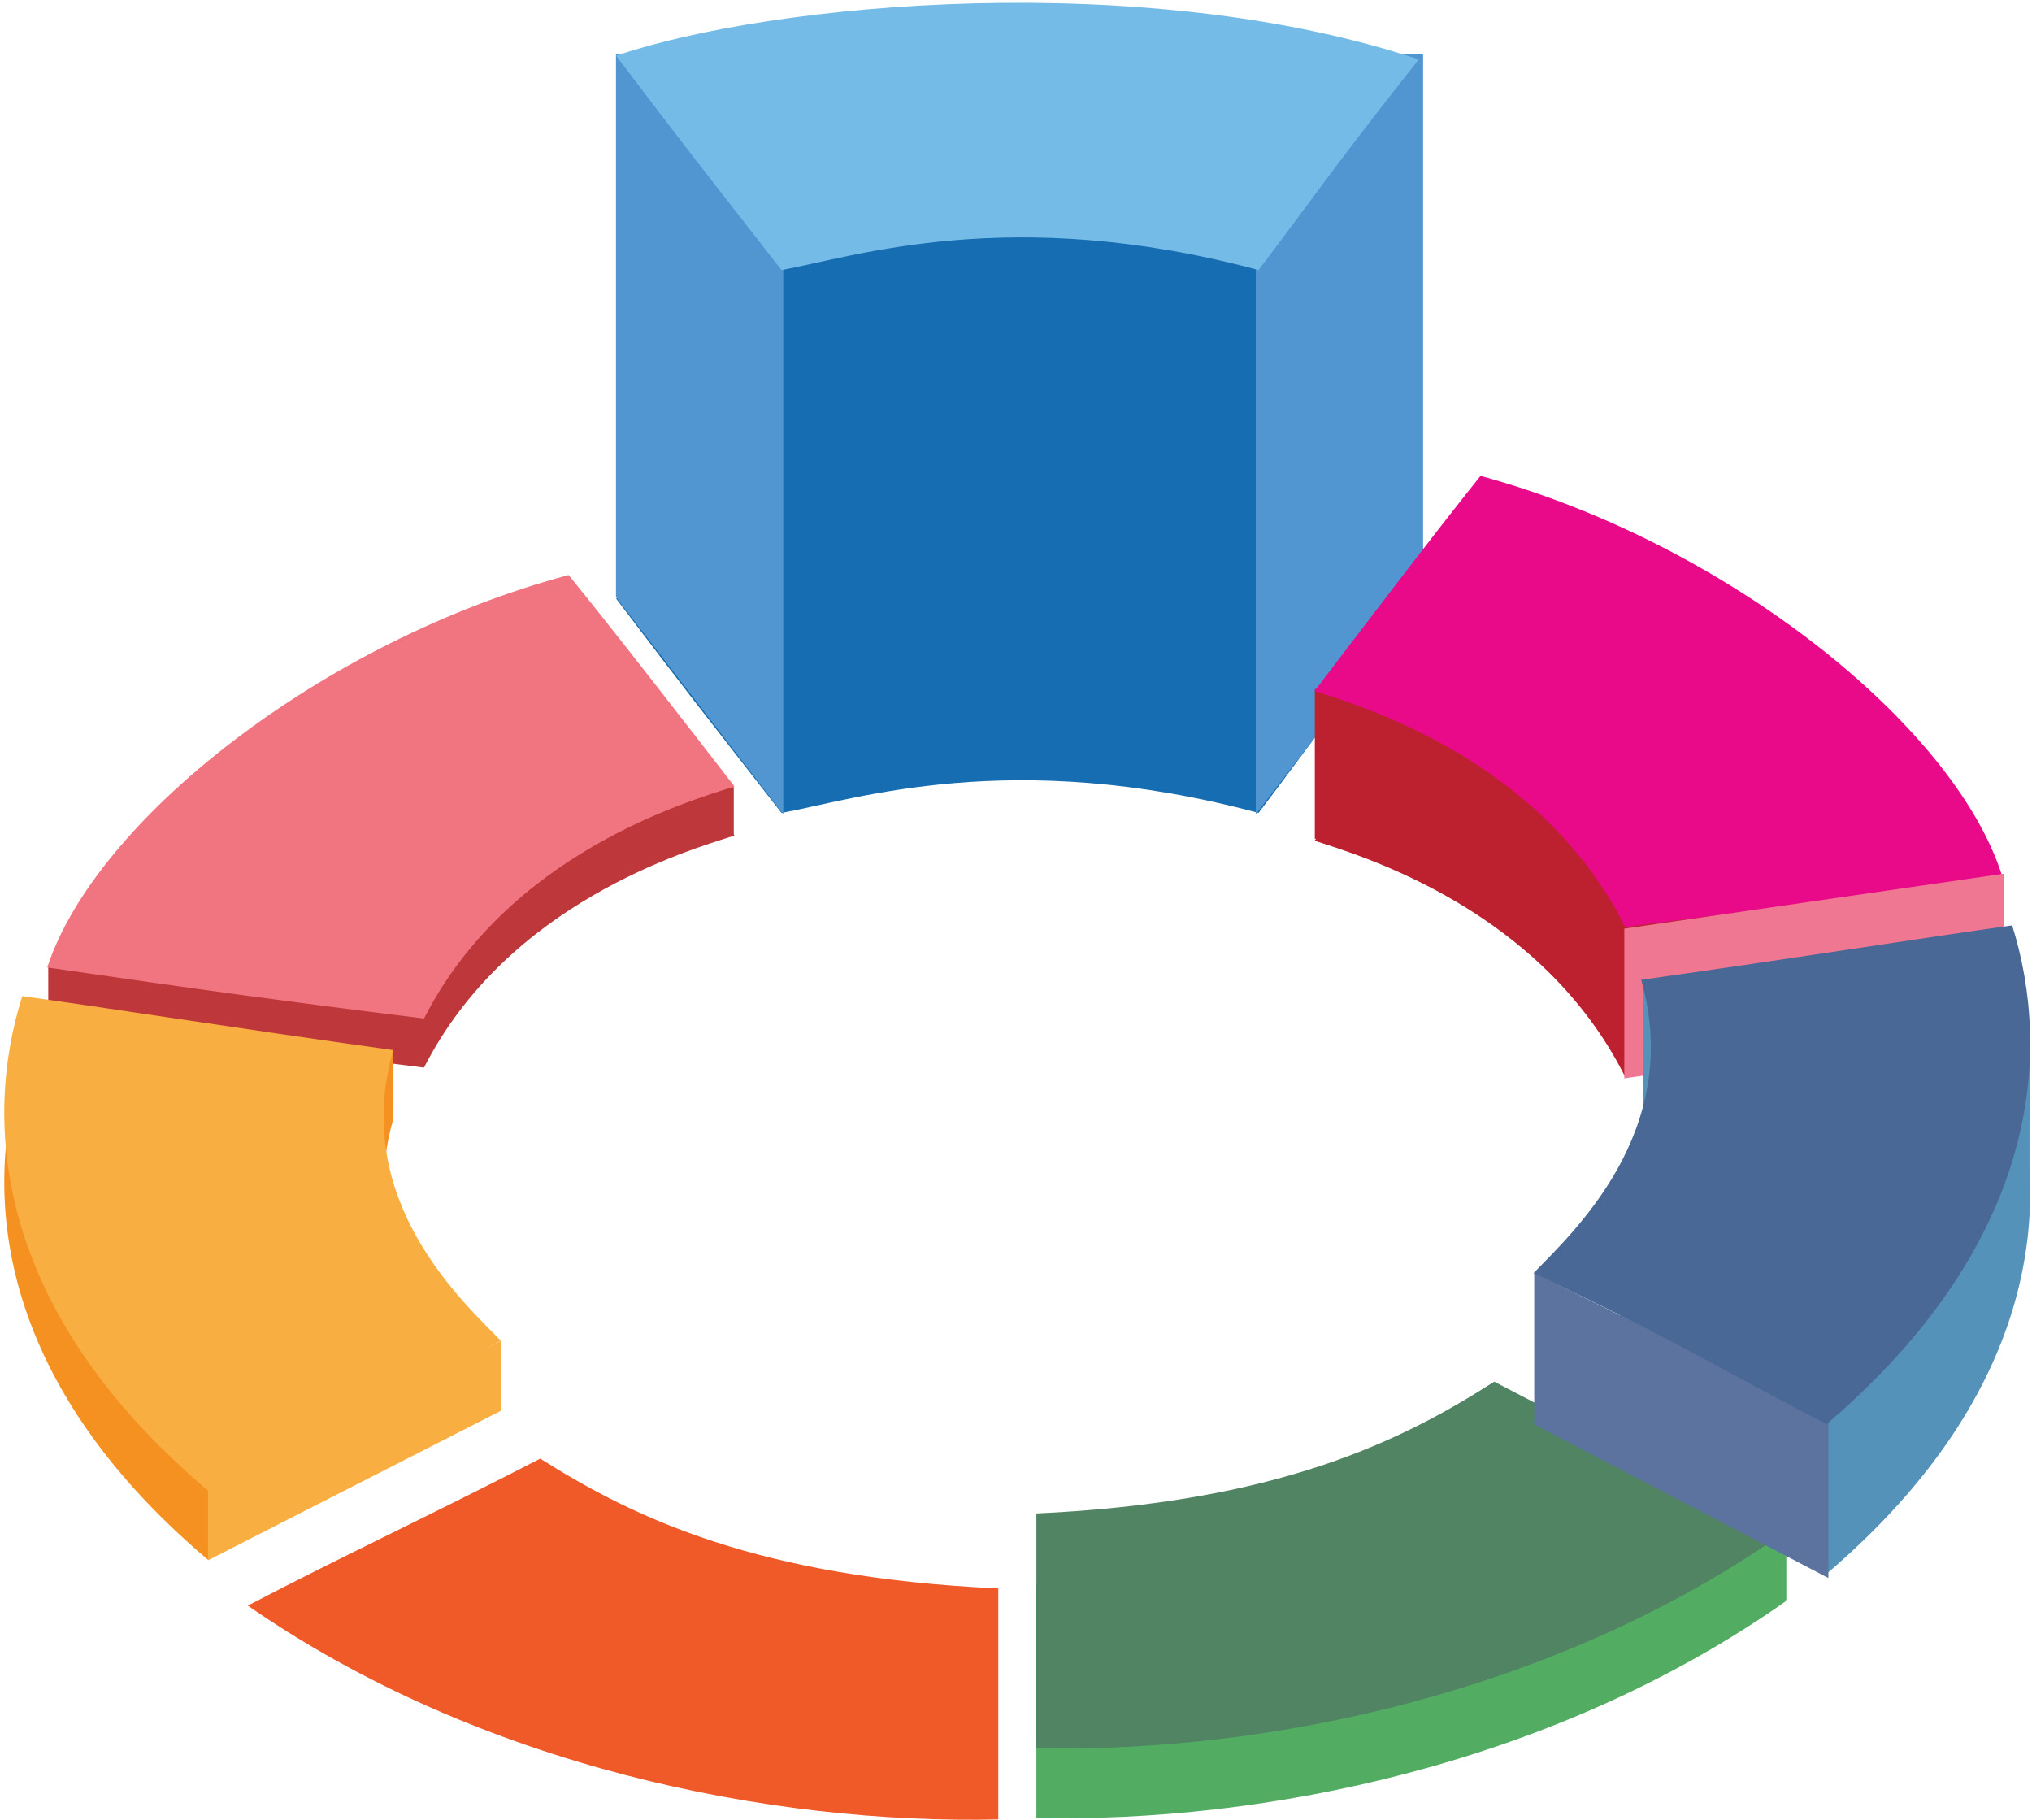 <svg xmlns="http://www.w3.org/2000/svg" width="287" height="257" viewBox="0 0 287 257">
    <g fill="none" fill-rule="evenodd">
        <path fill="#166DB1" d="M87.019 84.533c10.492 13.863 11.625 15.206 23.36 30.275 10.225-1.837 32.394-9.389 67.375 0 7.267-9.536 10.147-13.951 22.625-29.748-38.539-12.834-91.05-8.109-113.36-.527z"/>
        <path fill="#166DB1" d="M105.073 26.485h75.073v59.242h-75.073z"/>
        <path fill="#5296D1" d="M87 7.667h23.634V115L87 84.333zM201 7.667h-23.634V115L201 84.333z"/>
        <path fill="#75BBE7" d="M87.019 7.867C97.51 21.73 98.644 23.073 110.379 38.14c10.225-1.837 32.394-9.388 67.375 0 7.267-9.536 10.147-13.95 22.625-29.748C161.84-4.44 109.329.285 87.019 7.867z"/>
        <path fill="#52AC62" d="M211.041 204.997c-13.287 8.534-30.801 17.052-64.663 18.614v33.126c32.033.744 73.103-7.516 105.943-30.664-13.565-7.206-25.955-13.033-41.28-21.076z"/>
        <path fill="#52AC62" d="M239.013 216.136h13.288V226h-13.288z"/>
        <path fill="#508463" d="M211.041 195.133c-13.287 8.534-30.801 17.052-64.663 18.614v33.126c32.033.745 73.103-7.516 105.943-30.663-13.565-7.207-25.955-13.034-41.28-21.077z"/>
        <g>
            <path fill="#BD202E" d="M185.674 118.735c6.739 2.167 32.024 9.727 43.856 33.33 19.167-2.405 31.744-4.149 53.212-7.334-6.784-21.158-38.877-46.92-73.636-56.372-7.049 8.826-16.135 20.801-23.432 30.376z"/>
            <path fill="#BD202E" d="M185.705 97.311h23.971v21.148h-23.971z"/>
            <path fill="#E80A89" d="M185.674 97.587c6.739 2.167 32.024 9.728 43.856 33.33 19.167-2.404 31.744-4.148 53.212-7.334-6.784-21.158-38.877-46.919-73.636-56.372-7.049 8.826-16.135 20.802-23.432 30.376z"/>
            <path fill="#F07791" d="M229.417 131.148L283 123.393v21.148l-53.583 7.754z"/>
        </g>
        <g>
            <path fill="#5492BA" d="M216.602 200.934c5.293-5.497 21.287-20 15.204-41.416 22.639-3.187 40.359-6.026 52.396-7.687 5.567 17.766 4.085 44.579-26.229 70.447-22.108-11.59-20.254-11.255-41.37-21.344z"/>
            <path fill="#5492BA" d="M232.01 138.455h12.529v28.182H232.01z"/>
            <path fill="#5C73A0" d="M216.696 179.767l41.542 20.53v22.563l-41.542-21.7z"/>
            <path fill="#5492BA" d="M275.359 146.361h11.296v23.795l-2.73 5.054z"/>
            <path fill="#496896" d="M216.602 179.798c5.293-5.497 21.287-20 15.204-41.416 22.639-3.187 40.359-6.027 52.396-7.688 5.567 17.767 4.085 44.58-26.229 70.447-22.108-11.59-20.254-11.255-41.37-21.343z"/>
        </g>
        <path fill="#F05A29" d="M76.302 206c13.295 8.405 30.818 16.793 64.698 18.331v32.624c-32.05.733-73.142-7.402-106-30.198C48.572 219.66 60.97 213.92 76.302 206z"/>
        <g>
            <path fill="#BE383B" d="M103.742 118.004c-6.74 2.13-32.024 9.564-43.857 32.77-19.166-2.365-31.743-4.08-53.211-7.211 6.783-20.802 38.876-46.13 73.636-55.425 7.048 8.678 16.135 20.452 23.432 29.866z"/>
            <path fill="#BE383B" d="M103.64 118.12v-6.927l-4.11-2.98-3.23 2.98.791 5.074zM6.814 136.552v6.272l52.982 7.903v-6.922z"/>
            <path fill="#F17580" d="M103.742 111.073c-6.74 2.13-32.024 9.564-43.857 32.77-19.166-2.364-31.743-4.079-53.211-7.21C13.457 115.83 45.55 90.501 80.31 81.206c7.048 8.678 16.135 20.453 23.432 29.866z"/>
        </g>
        <g>
            <path fill="#F59120" d="M70.742 199.13c-5.293-5.447-21.286-19.821-15.203-41.047-22.639-3.159-40.359-5.973-52.396-7.619-5.567 17.609-4.085 44.183 26.229 69.82 22.107-11.487 20.254-11.155 41.37-21.153z"/>
            <path fill="#F59120" d="M55.565 158.157v-9.792h-3.9l2.265 10.082z"/>
            <path fill="#F9AE41" d="M70.742 189.355c-5.293-5.448-21.286-19.822-15.203-41.048-22.639-3.159-40.359-5.973-52.396-7.619-5.567 17.609-4.085 44.183 26.229 69.82 19.597-9.904 35.68-17.943 41.37-21.153z"/>
            <path fill="#F9AE41" d="M70.784 199.221v-9.852l-41.397 21.006v9.978z"/>
        </g>
    </g>
</svg>

